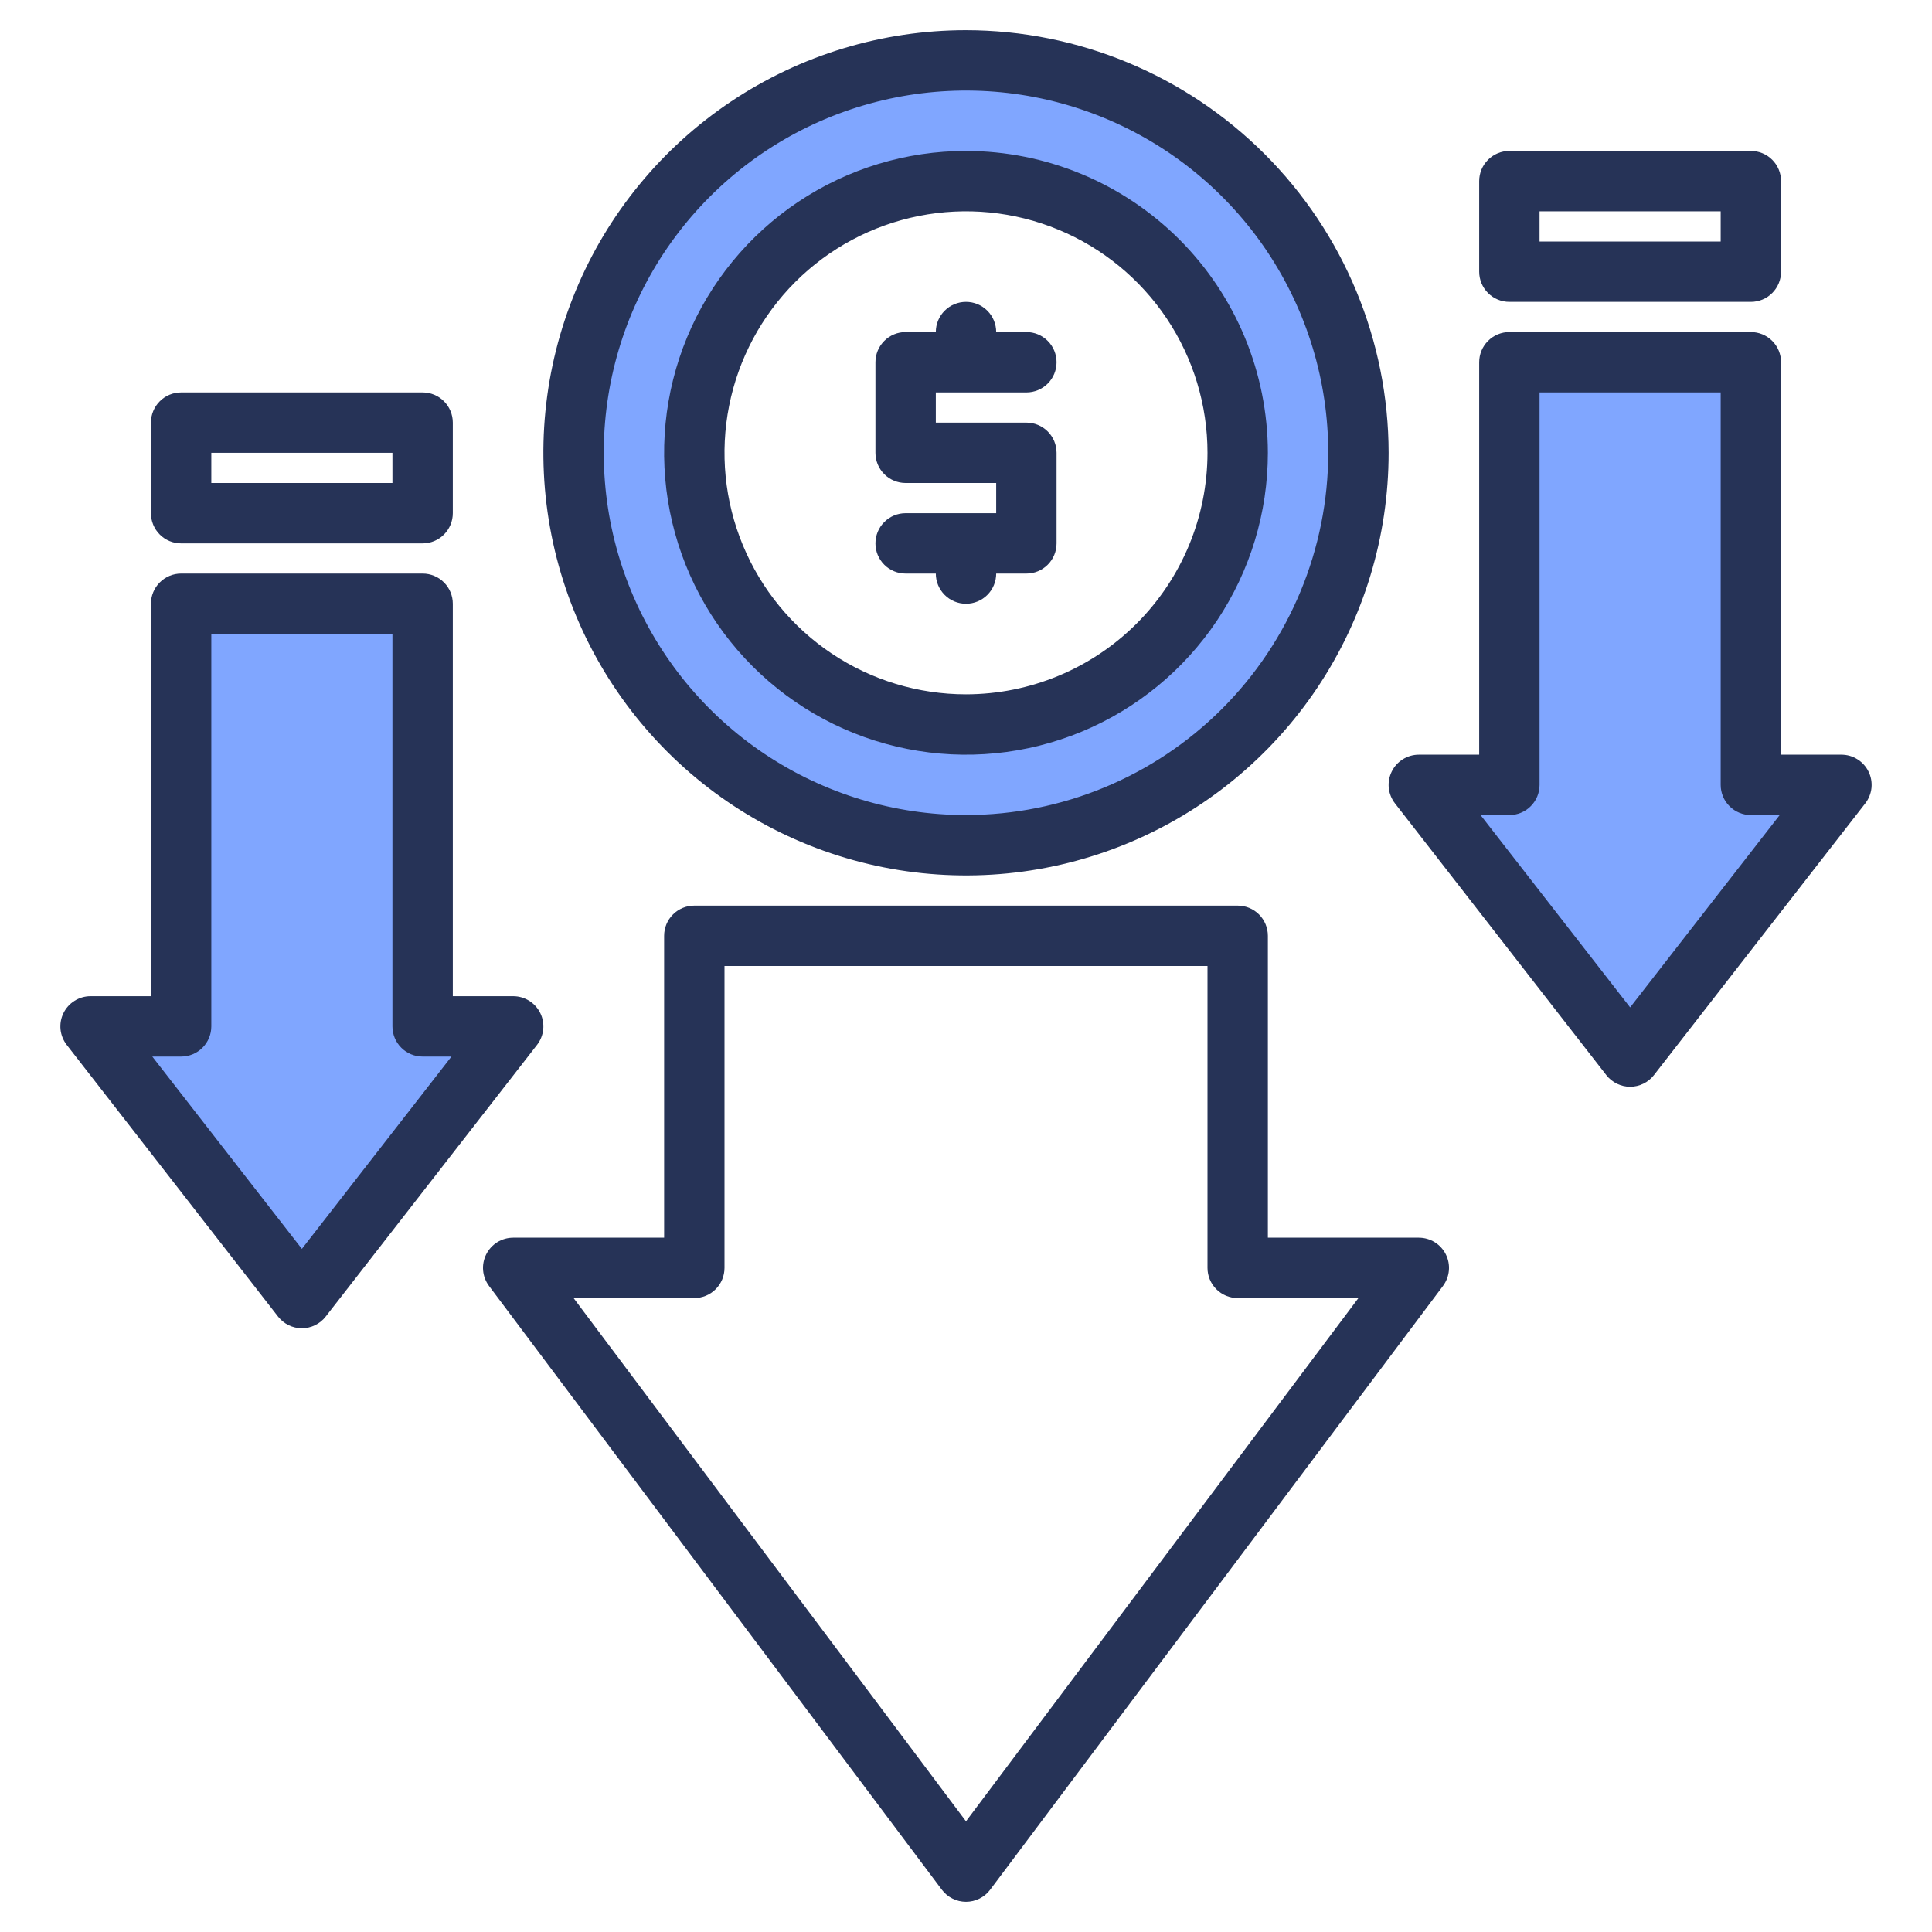 <svg width="64" height="64" viewBox="0 0 64 64" fill="none" xmlns="http://www.w3.org/2000/svg">
<path d="M32 2C29.429 2 26.915 2.762 24.778 4.191C22.64 5.619 20.974 7.65 19.99 10.025C19.006 12.401 18.748 15.014 19.25 17.536C19.751 20.058 20.989 22.374 22.808 24.192C24.626 26.011 26.942 27.249 29.464 27.75C31.986 28.252 34.599 27.994 36.975 27.01C39.35 26.026 41.381 24.36 42.809 22.222C44.238 20.085 45 17.571 45 15C45 11.552 43.63 8.246 41.192 5.808C38.754 3.37 35.448 2 32 2ZM32 24C30.22 24 28.48 23.472 27 22.483C25.52 21.494 24.366 20.089 23.685 18.444C23.004 16.8 22.826 14.99 23.173 13.244C23.52 11.498 24.377 9.895 25.636 8.636C26.895 7.377 28.498 6.52 30.244 6.173C31.99 5.826 33.8 6.004 35.444 6.685C37.089 7.366 38.494 8.52 39.483 10C40.472 11.48 41 13.22 41 15C41 17.387 40.051 19.676 38.364 21.364C36.676 23.052 34.387 24 32 24Z" fill="#80A6FF"/>
<path d="M17 34H14V20H6V34H3L10 43L17 34Z" fill="#80A6FF"/>
<path d="M61 26H58V12H50V26H47L54 35L61 26Z" fill="#80A6FF"/>
<path d="M32 5C30.022 5 28.089 5.586 26.444 6.685C24.8 7.784 23.518 9.346 22.761 11.173C22.004 13 21.806 15.011 22.192 16.951C22.578 18.891 23.53 20.672 24.929 22.071C26.328 23.47 28.109 24.422 30.049 24.808C31.989 25.194 34 24.996 35.827 24.239C37.654 23.482 39.216 22.2 40.315 20.556C41.413 18.911 42 16.978 42 15C41.997 12.349 40.942 9.807 39.068 7.932C37.193 6.058 34.651 5.003 32 5ZM32 23C30.418 23 28.871 22.531 27.555 21.652C26.24 20.773 25.215 19.523 24.609 18.061C24.003 16.6 23.845 14.991 24.154 13.439C24.462 11.887 25.224 10.462 26.343 9.343C27.462 8.224 28.887 7.462 30.439 7.154C31.991 6.845 33.6 7.003 35.062 7.609C36.523 8.214 37.773 9.24 38.652 10.555C39.531 11.871 40 13.418 40 15C39.998 17.121 39.154 19.154 37.654 20.654C36.154 22.154 34.121 22.998 32 23Z" fill="#263357"/>
<path d="M32 1C29.231 1 26.524 1.821 24.222 3.359C21.92 4.898 20.125 7.084 19.066 9.642C18.006 12.201 17.729 15.015 18.269 17.731C18.809 20.447 20.143 22.942 22.101 24.899C24.058 26.857 26.553 28.191 29.269 28.731C31.985 29.271 34.799 28.994 37.358 27.934C39.916 26.875 42.102 25.08 43.641 22.778C45.179 20.476 46 17.769 46 15C45.996 11.288 44.52 7.73 41.895 5.105C39.27 2.48 35.712 1.004 32 1ZM32 27C29.627 27 27.307 26.296 25.333 24.978C23.36 23.659 21.822 21.785 20.913 19.592C20.005 17.399 19.768 14.987 20.231 12.659C20.694 10.331 21.837 8.193 23.515 6.515C25.193 4.836 27.331 3.694 29.659 3.231C31.987 2.768 34.4 3.005 36.592 3.913C38.785 4.822 40.659 6.36 41.978 8.333C43.296 10.306 44 12.627 44 15C43.996 18.181 42.731 21.232 40.481 23.481C38.231 25.731 35.181 26.996 32 27Z" fill="#263357"/>
<path d="M35 15V18C35 18.265 34.895 18.52 34.707 18.707C34.52 18.895 34.265 19 34 19H33C33 19.265 32.895 19.52 32.707 19.707C32.52 19.895 32.265 20 32 20C31.735 20 31.48 19.895 31.293 19.707C31.105 19.52 31 19.265 31 19H30C29.735 19 29.48 18.895 29.293 18.707C29.105 18.52 29 18.265 29 18C29 17.735 29.105 17.48 29.293 17.293C29.48 17.105 29.735 17 30 17H33V16H30C29.735 16 29.48 15.895 29.293 15.707C29.105 15.52 29 15.265 29 15V12C29 11.735 29.105 11.48 29.293 11.293C29.48 11.105 29.735 11 30 11H31C31 10.735 31.105 10.48 31.293 10.293C31.48 10.105 31.735 10 32 10C32.265 10 32.52 10.105 32.707 10.293C32.895 10.48 33 10.735 33 11H34C34.265 11 34.52 11.105 34.707 11.293C34.895 11.48 35 11.735 35 12C35 12.265 34.895 12.52 34.707 12.707C34.52 12.895 34.265 13 34 13H31V14H34C34.265 14 34.52 14.105 34.707 14.293C34.895 14.48 35 14.735 35 15Z" fill="#263357"/>
<path d="M47.895 41.553C47.812 41.386 47.684 41.247 47.526 41.149C47.368 41.052 47.186 41 47 41H42V31C42 30.735 41.895 30.48 41.707 30.293C41.52 30.105 41.265 30 41 30H23C22.735 30 22.48 30.105 22.293 30.293C22.105 30.48 22 30.735 22 31V41H17C16.814 41 16.632 41.052 16.474 41.149C16.316 41.247 16.189 41.387 16.106 41.553C16.023 41.719 15.987 41.905 16.004 42.09C16.021 42.275 16.089 42.451 16.2 42.6L31.2 62.6C31.293 62.724 31.414 62.825 31.553 62.894C31.692 62.964 31.845 63 32 63C32.155 63 32.308 62.964 32.447 62.894C32.586 62.825 32.707 62.724 32.8 62.6L47.8 42.6C47.911 42.451 47.979 42.275 47.996 42.09C48.013 41.905 47.978 41.719 47.895 41.553ZM32 60.334L19 43H23C23.265 43 23.52 42.895 23.707 42.707C23.895 42.52 24 42.265 24 42V32H40V42C40 42.265 40.105 42.52 40.293 42.707C40.48 42.895 40.735 43 41 43H45L32 60.334Z" fill="#263357"/>
<path d="M17.898 33.561C17.816 33.392 17.688 33.251 17.529 33.152C17.371 33.053 17.187 33 17 33H15V20C15 19.735 14.895 19.48 14.707 19.293C14.52 19.105 14.265 19 14 19H6C5.735 19 5.48 19.105 5.293 19.293C5.105 19.48 5 19.735 5 20V33H3C2.813 33 2.629 33.053 2.471 33.152C2.312 33.251 2.184 33.392 2.102 33.561C2.019 33.729 1.986 33.917 2.005 34.103C2.025 34.289 2.096 34.466 2.211 34.614L9.211 43.614C9.304 43.734 9.424 43.831 9.561 43.898C9.697 43.965 9.848 44 10 44C10.152 44 10.303 43.965 10.439 43.898C10.576 43.831 10.696 43.734 10.789 43.614L17.789 34.614C17.904 34.466 17.975 34.289 17.995 34.103C18.014 33.917 17.981 33.729 17.898 33.561ZM10 41.371L5.045 35H6C6.265 35 6.52 34.895 6.707 34.707C6.895 34.52 7 34.265 7 34V21H13V34C13 34.265 13.105 34.52 13.293 34.707C13.48 34.895 13.735 35 14 35H14.955L10 41.371Z" fill="#263357"/>
<path d="M6 18H14C14.265 18 14.52 17.895 14.707 17.707C14.895 17.52 15 17.265 15 17V14C15 13.735 14.895 13.48 14.707 13.293C14.52 13.105 14.265 13 14 13H6C5.735 13 5.48 13.105 5.293 13.293C5.105 13.48 5 13.735 5 14V17C5 17.265 5.105 17.52 5.293 17.707C5.48 17.895 5.735 18 6 18ZM7 15H13V16H7V15Z" fill="#263357"/>
<path d="M61.898 25.561C61.816 25.392 61.688 25.251 61.529 25.152C61.371 25.052 61.187 25 61 25H59V12C59 11.735 58.895 11.48 58.707 11.293C58.52 11.105 58.265 11 58 11H50C49.735 11 49.48 11.105 49.293 11.293C49.105 11.48 49 11.735 49 12V25H47C46.813 25 46.629 25.053 46.471 25.152C46.312 25.251 46.184 25.392 46.102 25.561C46.02 25.729 45.986 25.917 46.005 26.103C46.025 26.289 46.096 26.466 46.211 26.614L53.211 35.614C53.304 35.734 53.424 35.831 53.561 35.898C53.697 35.965 53.848 36 54 36C54.152 36 54.303 35.965 54.439 35.898C54.576 35.831 54.696 35.734 54.789 35.614L61.789 26.614C61.904 26.466 61.975 26.289 61.995 26.103C62.014 25.917 61.981 25.729 61.898 25.561ZM54 33.371L49.045 27H50C50.265 27 50.52 26.895 50.707 26.707C50.895 26.52 51 26.265 51 26V13H57V26C57 26.265 57.105 26.52 57.293 26.707C57.48 26.895 57.735 27 58 27H58.955L54 33.371Z" fill="#263357"/>
<path d="M50 10H58C58.265 10 58.52 9.895 58.707 9.707C58.895 9.52 59 9.265 59 9V6C59 5.735 58.895 5.48 58.707 5.293C58.52 5.105 58.265 5 58 5H50C49.735 5 49.48 5.105 49.293 5.293C49.105 5.48 49 5.735 49 6V9C49 9.265 49.105 9.52 49.293 9.707C49.48 9.895 49.735 10 50 10ZM51 7H57V8H51V7Z" fill="#263357"/>
</svg>
